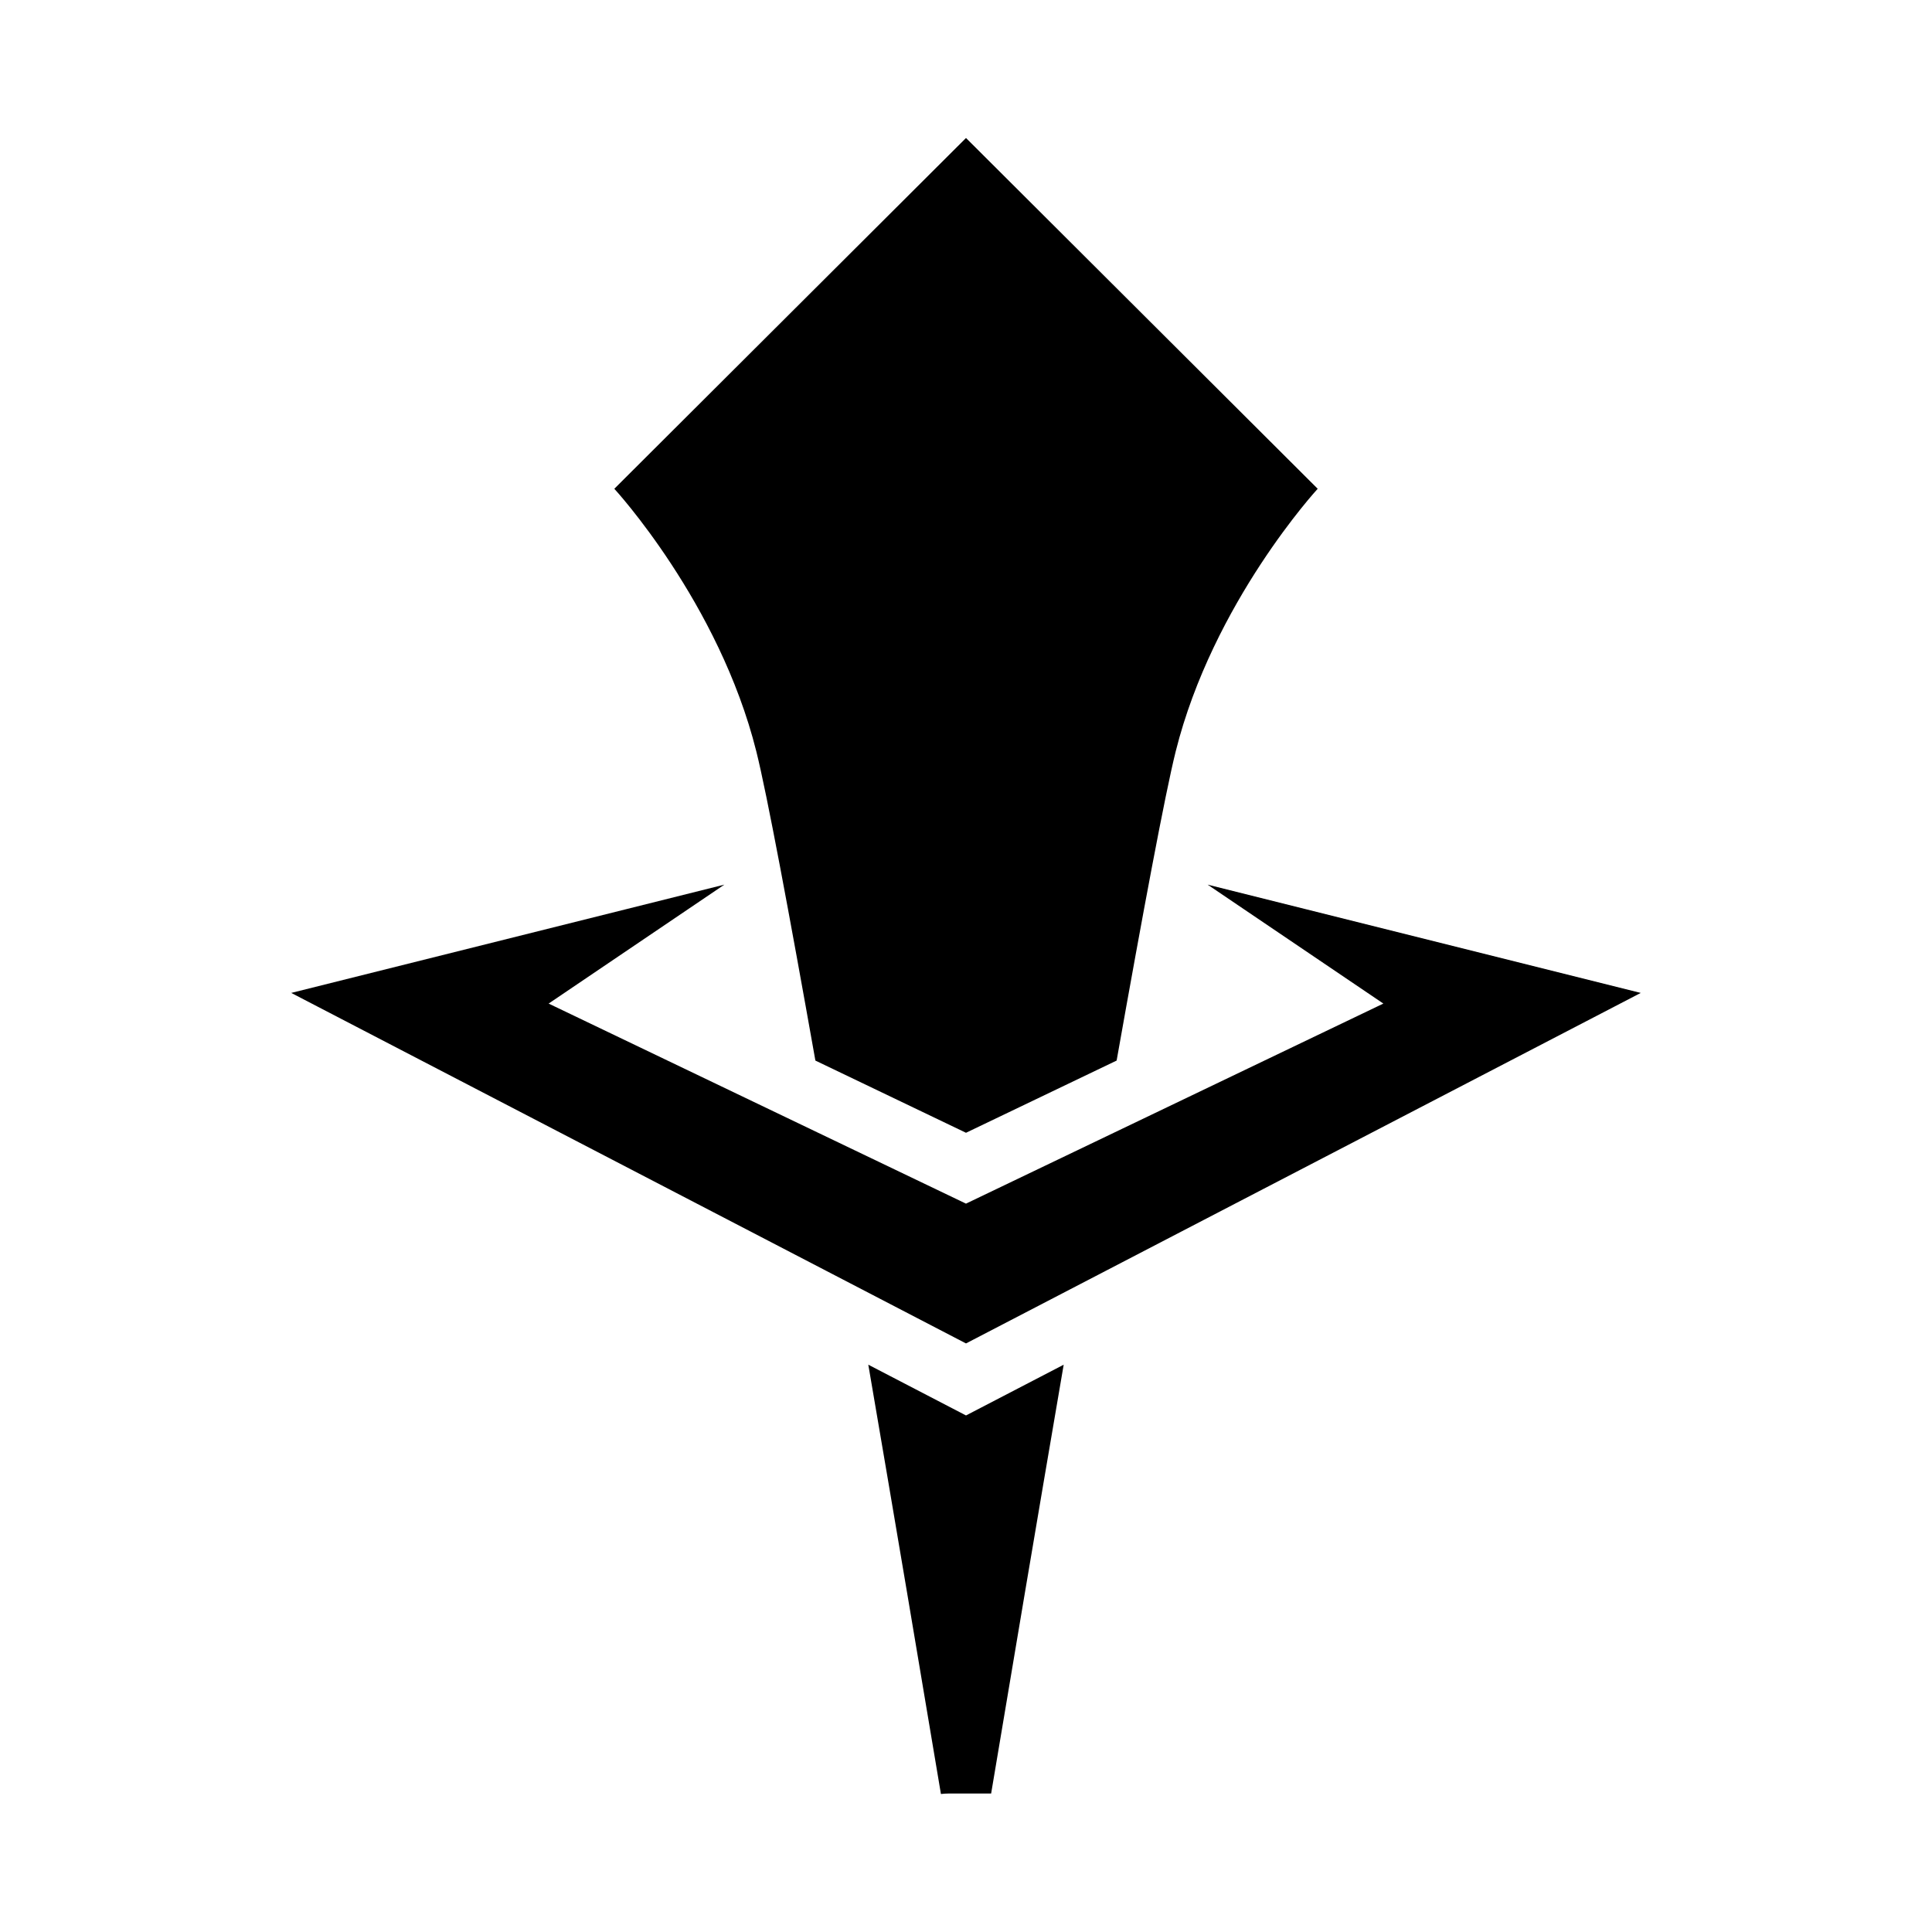 <?xml version="1.0" encoding="UTF-8" standalone="no"?>
<!-- Created with Inkscape (http://www.inkscape.org/) -->

<svg
   xmlns:dc="http://purl.org/dc/elements/1.1/"
   xmlns:cc="http://creativecommons.org/ns#"
   xmlns:rdf="http://www.w3.org/1999/02/22-rdf-syntax-ns#"
   xmlns:svg="http://www.w3.org/2000/svg"
   xmlns="http://www.w3.org/2000/svg"
   xmlns:sodipodi="http://sodipodi.sourceforge.net/DTD/sodipodi-0.dtd"
   xmlns:inkscape="http://www.inkscape.org/namespaces/inkscape"
   width="280"
   height="280"
   id="svg2"
   version="1.1"
   inkscape:version="0.91 r13725"
   sodipodi:docname="profession-renegade.svg">
  <defs
     id="defs4" />
  <sodipodi:namedview
     id="base"
     pagecolor="#ffffff"
     bordercolor="#666666"
     borderopacity="1.0"
     inkscape:pageopacity="0.0"
     inkscape:pageshadow="2"
     inkscape:zoom="0.70710678"
     inkscape:cx="-597.71324"
     inkscape:cy="-683.17061"
     inkscape:document-units="px"
     inkscape:current-layer="layer1"
     showgrid="false"
     borderlayer="true"
     inkscape:showpageshadow="false"
     inkscape:window-width="3840"
     inkscape:window-height="1883"
     inkscape:window-x="0"
     inkscape:window-y="49"
     inkscape:window-maximized="1" />
  <g
     inkscape:label="Calque 1"
     inkscape:groupmode="layer"
     id="layer1"
     transform="translate(0,-772.362)">
    <path
       style="fill:#000000;fill-opacity:1;fill-rule:evenodd;stroke:none;stroke-width:1px;stroke-linecap:butt;stroke-linejoin:miter;stroke-opacity:1"
       d="M 139.999,792.362 89.032,843.199 c 0,0 15.179,16.465 20.582,38.076 1.543,6.171 4.756,23.385 8.558,44.793 l 21.828,10.464 21.83,-10.464 c 3.803,-21.408 7.016,-38.622 8.558,-44.793 5.403,-21.611 20.582,-38.076 20.582,-38.076 l -50.969,-50.837 z m -35.017,108.208 -62.774,15.693 77.508,40.263 20.284,10.536 20.282,-10.536 77.508,-40.263 -62.774,-15.693 25.47,17.237 -60.488,28.995 -60.486,-28.995 25.47,-17.237 z m 20.859,69.573 c 3.822,22.309 7.605,44.765 10.526,62.219 0.377,-0.043 0.76,-0.07 1.15,-0.07 l 6.126,0 c 2.92,-17.444 6.697,-39.868 10.514,-62.147 l -14.156,7.354 -14.16,-7.356 z"
       id="path4196"
       inkscape:connector-curvature="0" />
  </g>
</svg>
